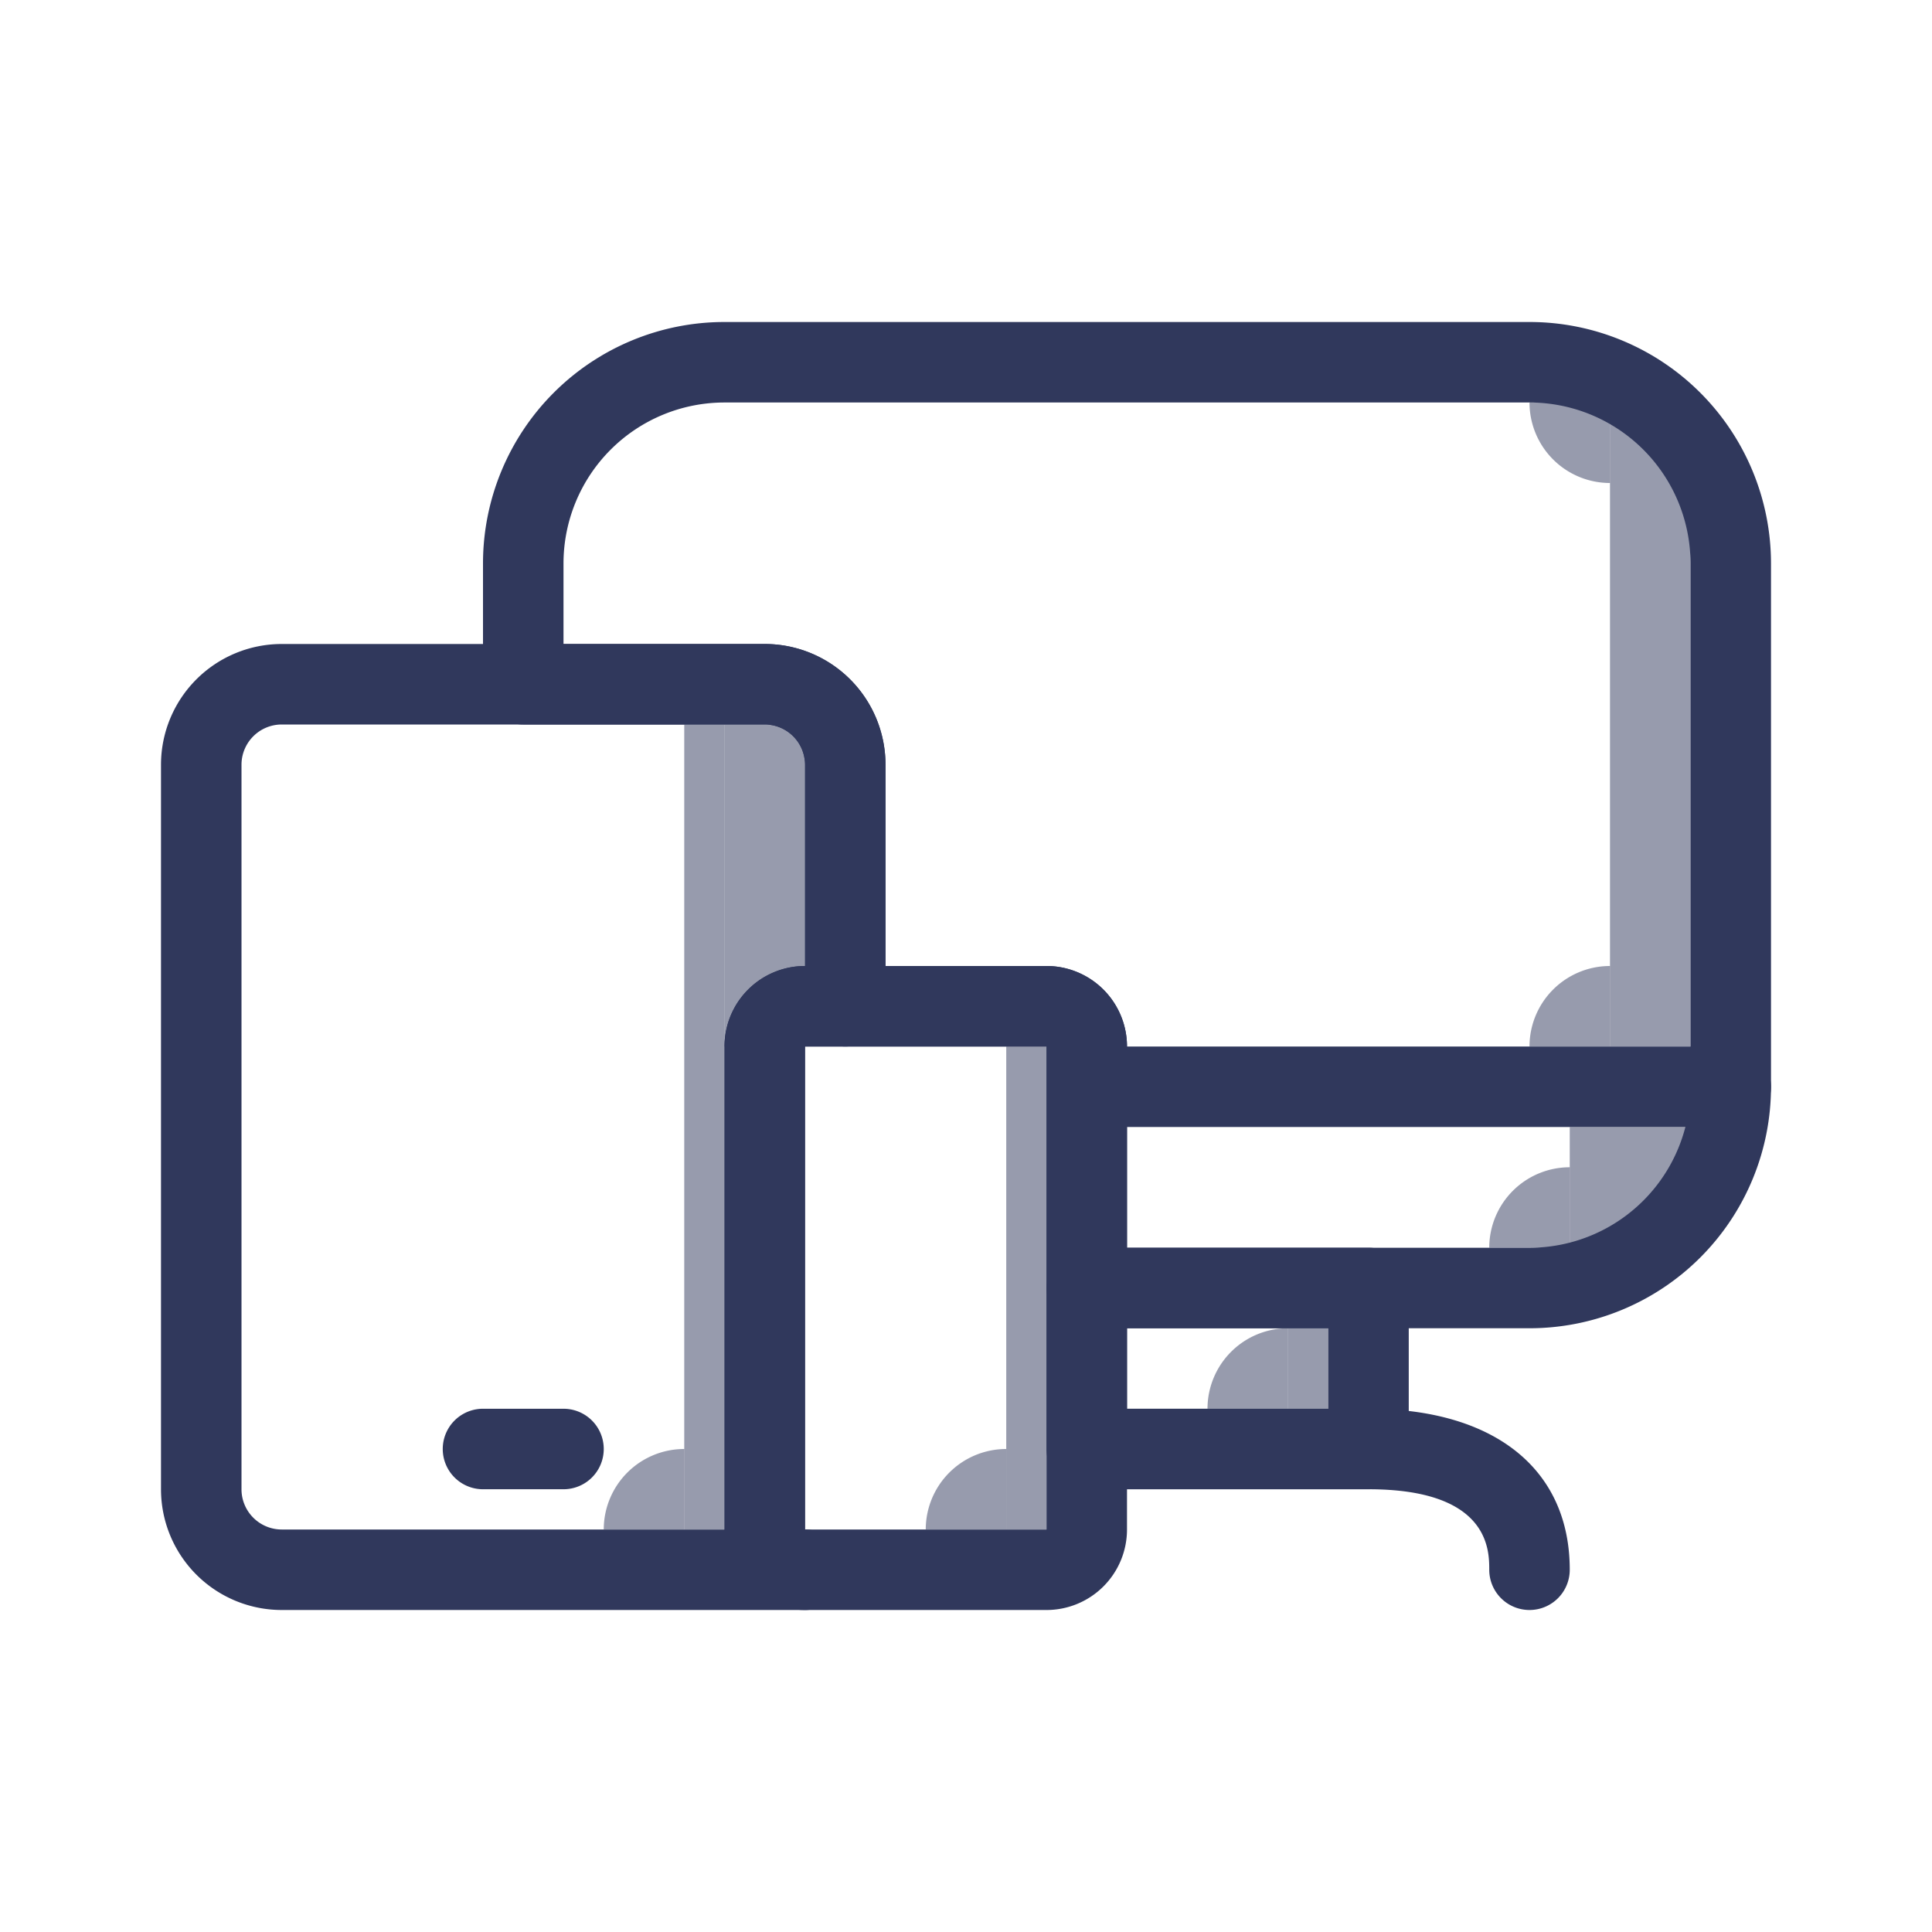 <svg xmlns="http://www.w3.org/2000/svg" viewBox="0 0 48 48"><defs><style>.cls-1,.cls-2{fill:#30385c;}.cls-2{opacity:0.5;}</style></defs><title>responsive display</title><g id="Layer_2" data-name="Layer 2"><path class="cls-1" d="M38,33H27a1,1,0,0,1-1-1V26H21a1,1,0,0,1-1-1V19a1,1,0,0,0-1-1H13a1,1,0,0,1-1-1V14a6,6,0,0,1,6-6H38a6,6,0,0,1,6,6V27A6,6,0,0,1,38,33ZM28,31H38a4,4,0,0,0,4-4V14a4,4,0,0,0-4-4H18a4,4,0,0,0-4,4v2h5a3,3,0,0,1,3,3v5h4a2,2,0,0,1,2,2Z"/><path class="cls-1" d="M34,37H27a1,1,0,0,1-1-1V32a1,1,0,0,1,1-1h7a1,1,0,0,1,1,1v4A1,1,0,0,1,34,37Zm-6-2h5V33H28Z"/><path class="cls-1" d="M38,40a1,1,0,0,1-1-1c0-.49,0-2-3-2H28a1,1,0,0,1,0-2h6c3.13,0,5,1.5,5,4A1,1,0,0,1,38,40Z"/><path class="cls-1" d="M43,28H28a1,1,0,0,1,0-2H43a1,1,0,0,1,0,2Z"/><path class="cls-1" d="M26,40H20a2,2,0,0,1-2-2V26a2,2,0,0,1,2-2h6a2,2,0,0,1,2,2V38A2,2,0,0,1,26,40ZM20,26V38h6V26Zm6,0h0Z"/><path class="cls-1" d="M14,37H12a1,1,0,0,1,0-2h2a1,1,0,0,1,0,2Z"/><path class="cls-1" d="M20,40H7a3,3,0,0,1-3-3V19a3,3,0,0,1,3-3H19a3,3,0,0,1,3,3v6a1,1,0,0,1-1,1H20V38a1,1,0,0,1,0,2ZM7,18a1,1,0,0,0-1,1V37a1,1,0,0,0,1,1H18V26a2,2,0,0,1,2-2V19a1,1,0,0,0-1-1Z"/><rect class="cls-2" x="40" y="10" width="2" height="16"/><rect class="cls-2" x="39" y="28" width="3" height="3"/><rect class="cls-2" x="32" y="33" width="1" height="2"/><path class="cls-2" d="M40,24h0a0,0,0,0,1,0,0v2a0,0,0,0,1,0,0H38a0,0,0,0,1,0,0v0A2,2,0,0,1,40,24Z"/><path class="cls-2" d="M39,29h0a0,0,0,0,1,0,0v2a0,0,0,0,1,0,0H37a0,0,0,0,1,0,0v0A2,2,0,0,1,39,29Z"/><path class="cls-2" d="M32,33h0a0,0,0,0,1,0,0v2a0,0,0,0,1,0,0H30a0,0,0,0,1,0,0v0A2,2,0,0,1,32,33Z"/><rect class="cls-2" x="25" y="26" width="1" height="12"/><path class="cls-2" d="M25,36h0a0,0,0,0,1,0,0v2a0,0,0,0,1,0,0H23a0,0,0,0,1,0,0v0A2,2,0,0,1,25,36Z"/><rect class="cls-2" x="17" y="18" width="1" height="20"/><path class="cls-2" d="M17,36h0a0,0,0,0,1,0,0v2a0,0,0,0,1,0,0H15a0,0,0,0,1,0,0v0A2,2,0,0,1,17,36Z"/><path class="cls-2" d="M40,10h0a0,0,0,0,1,0,0v2a0,0,0,0,1,0,0H38a0,0,0,0,1,0,0v0A2,2,0,0,1,40,10Z" transform="translate(28 50) rotate(-90)"/><rect class="cls-2" x="18" y="18" width="2" height="8"/></g></svg>
